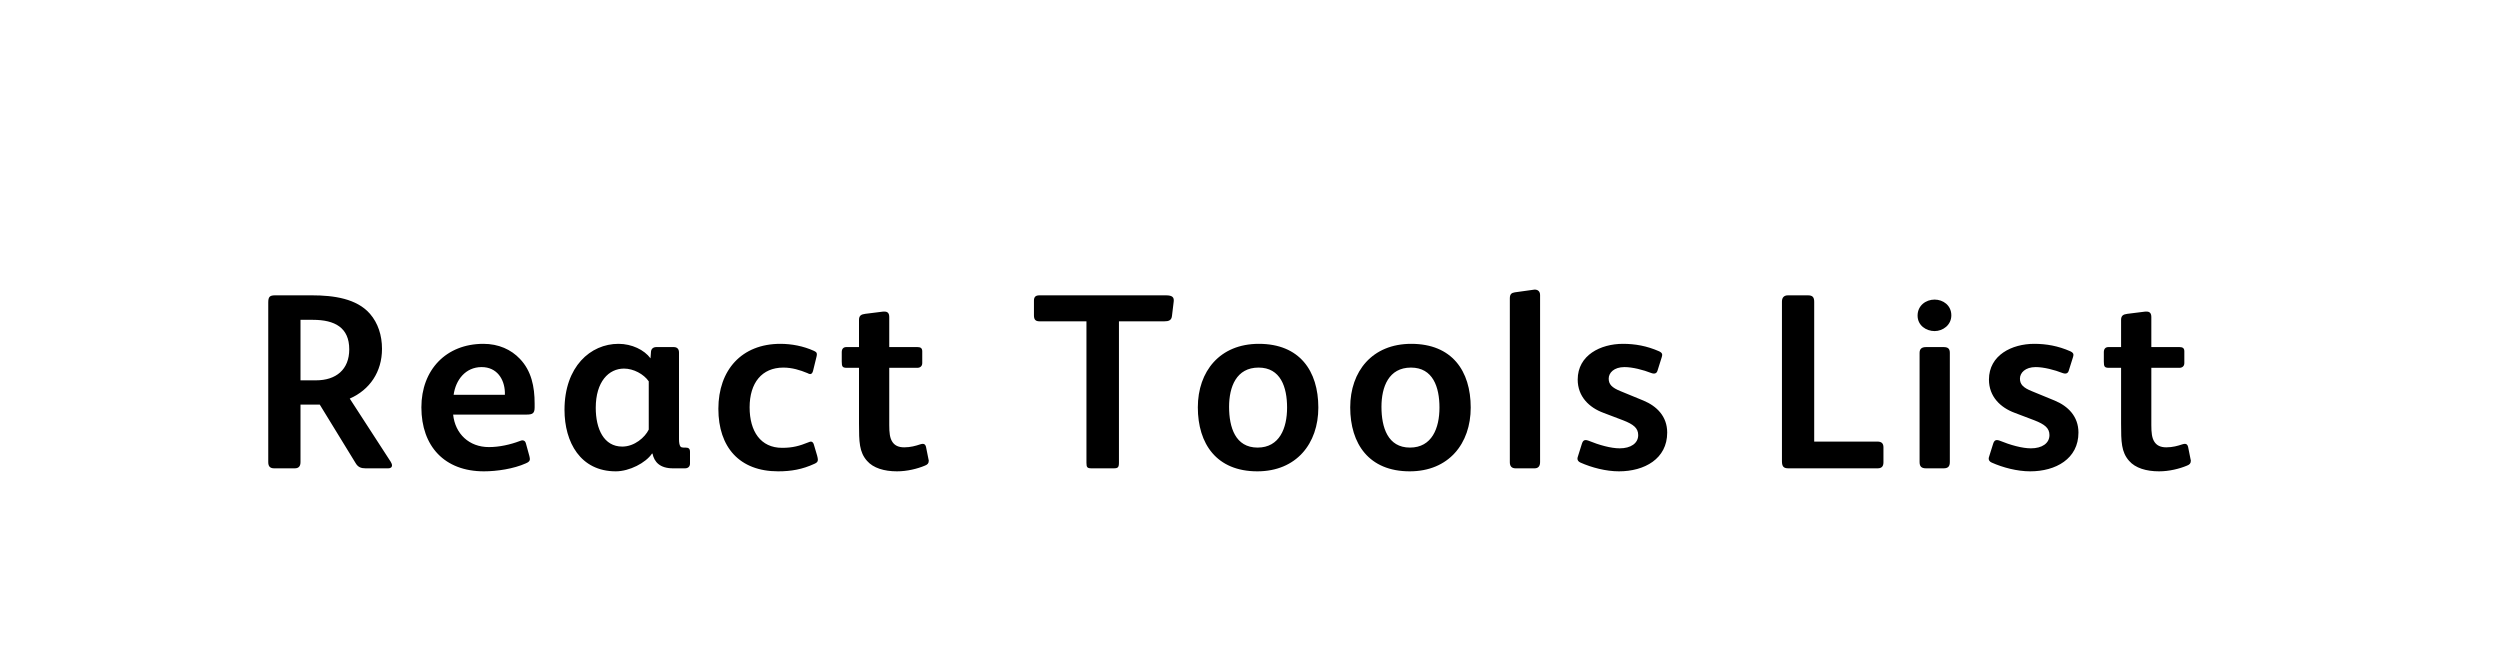 <?xml version="1.0"?>
<svg version="1.1" xmlns="http://www.w3.org/2000/svg" width="150" height="40" style="border: dashed 2px #aaa"><path fill="#" d="M23.52,27.92c0,0.12-0.09,0.18-0.225,0.18l-1.365,0c-0.27,0-0.45-0.075-0.585-0.3l-2.16-3.525l-1.155,0l0,3.45c0,0.225-0.09,0.375-0.345,0.375l-1.23,0c-0.255,0-0.36-0.12-0.36-0.375l0-9.57c0-0.33,0.075-0.435,0.405-0.435l2.22,0c1.305,0,2.685,0.195,3.48,1.11c0.48,0.555,0.72,1.29,0.72,2.1c0,1.38-0.735,2.46-1.935,2.985l2.46,3.795c0.045,0.075,0.075,0.15,0.075,0.21z M20.955,20.96c0-1.305-0.87-1.77-2.175-1.77l-0.75,0l0,3.63l0.93,0c1.2,0,1.995-0.645,1.995-1.86z M32.078,24.44c0,0.36-0.12,0.435-0.495,0.435l-4.395,0c0.12,1.155,0.96,1.95,2.145,1.95c0.63,0,1.29-0.15,1.845-0.36c0.06-0.015,0.105-0.045,0.165-0.045c0.105,0,0.18,0.06,0.21,0.18l0.21,0.765c0.015,0.075,0.03,0.135,0.03,0.18c0,0.105-0.06,0.18-0.24,0.255c-0.735,0.33-1.74,0.48-2.52,0.48c-2.355,0-3.75-1.5-3.75-3.84c0-2.25,1.485-3.81,3.72-3.81c0.915,0,1.665,0.345,2.19,0.9c0.69,0.72,0.885,1.665,0.885,2.685l0,0.225z M30.293,23.69l0-0.165c-0.03-0.78-0.48-1.5-1.395-1.5c-0.975,0-1.56,0.78-1.68,1.665l3.075,0z M41.4,27.815c0,0.18-0.12,0.285-0.3,0.285l-0.72,0c-0.78,0-1.125-0.375-1.23-0.885l-0.03,0c-0.375,0.555-1.35,1.065-2.175,1.065c-2.115,0-3.075-1.74-3.075-3.69c0-2.595,1.56-3.96,3.24-3.96c0.795,0,1.545,0.36,1.92,0.87l0.03-0.405c0.015-0.165,0.135-0.27,0.315-0.27l1.05,0c0.195,0,0.315,0.105,0.315,0.33l0,5.205c0,0.21,0.03,0.36,0.09,0.435c0.045,0.045,0.105,0.06,0.18,0.06l0.12,0c0.18,0,0.27,0.06,0.27,0.255l0,0.705z M38.925,25.775l0-2.895c-0.3-0.435-0.915-0.765-1.485-0.765c-0.915,0-1.695,0.78-1.695,2.355c0,1.26,0.48,2.325,1.59,2.325c0.735,0,1.365-0.555,1.59-1.02z M49.072,27.59c0,0.12-0.075,0.18-0.21,0.24c-0.72,0.33-1.38,0.45-2.175,0.45c-2.31,0-3.585-1.44-3.585-3.75c0-2.325,1.395-3.9,3.72-3.9c0.675,0,1.38,0.135,2.01,0.42c0.12,0.06,0.18,0.09,0.18,0.21c0,0.045-0.015,0.135-0.03,0.18l-0.195,0.795c-0.03,0.135-0.09,0.21-0.18,0.21c-0.045,0-0.105-0.03-0.165-0.06c-0.435-0.18-0.915-0.33-1.44-0.33c-1.29,0-2.025,0.915-2.025,2.385c0,1.44,0.66,2.43,1.95,2.43c0.645,0,1.05-0.12,1.575-0.33c0.045-0.015,0.105-0.045,0.15-0.045c0.09,0,0.15,0.075,0.18,0.18l0.195,0.66c0.03,0.105,0.045,0.195,0.045,0.255z M55.725,27.65c0,0.15-0.075,0.225-0.225,0.285c-0.465,0.195-1.08,0.345-1.68,0.345c-0.765,0-1.425-0.195-1.8-0.63c-0.465-0.525-0.48-1.14-0.48-2.235l0-3.345l-0.705,0c-0.285,0-0.33-0.06-0.33-0.375l0-0.57c0-0.18,0.09-0.3,0.27-0.3l0.765,0l0-1.635c0-0.255,0.135-0.33,0.375-0.36l1.08-0.135l0.075,0c0.195,0,0.285,0.105,0.285,0.33l0,1.8l1.695,0c0.18,0,0.285,0.06,0.285,0.255l0,0.705c0,0.18-0.12,0.285-0.3,0.285l-1.68,0l0,3.435c0,0.45,0.03,0.78,0.195,1.02c0.135,0.195,0.345,0.315,0.705,0.315c0.375,0,0.69-0.09,0.96-0.18c0.06-0.015,0.105-0.03,0.15-0.03c0.105,0,0.165,0.06,0.195,0.18l0.15,0.75c0.015,0.045,0.015,0.06,0.015,0.09z"/><path fill="#" d="M70.422,18.095l-0.105,0.87c-0.03,0.255-0.195,0.315-0.465,0.315l-2.715,0l0,8.475c0,0.285-0.06,0.345-0.315,0.345l-1.32,0c-0.27,0-0.315-0.06-0.315-0.33l0-8.49l-2.805,0c-0.255,0-0.345-0.105-0.345-0.36l0-0.885c0-0.225,0.105-0.315,0.33-0.315l7.59,0c0.39,0,0.495,0.12,0.465,0.375z M79.1,24.455c0,2.16-1.32,3.825-3.66,3.825c-2.445,0-3.57-1.65-3.57-3.84c0-2.16,1.32-3.81,3.66-3.81c2.445,0,3.57,1.62,3.57,3.825z M77.225,24.455c0-1.23-0.39-2.4-1.71-2.4c-1.335,0-1.77,1.155-1.77,2.355c0,1.23,0.375,2.445,1.71,2.445c1.32,0,1.77-1.17,1.77-2.4z M88.243,24.455c0,2.16-1.32,3.825-3.66,3.825c-2.445,0-3.57-1.65-3.57-3.84c0-2.16,1.32-3.81,3.66-3.81c2.445,0,3.57,1.62,3.57,3.825z M86.368,24.455c0-1.23-0.39-2.4-1.71-2.4c-1.335,0-1.77,1.155-1.77,2.355c0,1.23,0.375,2.445,1.71,2.445c1.32,0,1.77-1.17,1.77-2.4z M92.405,27.725c0,0.255-0.12,0.375-0.33,0.375l-1.14,0c-0.21,0-0.345-0.105-0.345-0.36l0-9.84c0-0.255,0.105-0.33,0.3-0.36l1.08-0.15c0.03,0,0.075-0.015,0.105-0.015c0.18,0,0.33,0.09,0.33,0.33l0,10.02z M100.032,25.955c0,1.575-1.365,2.325-2.895,2.325c-0.78,0-1.635-0.225-2.31-0.525c-0.135-0.06-0.18-0.15-0.18-0.24c0-0.045,0.015-0.09,0.03-0.135l0.24-0.765c0.045-0.15,0.12-0.21,0.21-0.21c0.045,0,0.09,0,0.165,0.03c0.66,0.27,1.365,0.465,1.89,0.465c0.66,0,1.11-0.3,1.11-0.795c0-0.42-0.285-0.645-0.9-0.885l-1.185-0.45c-0.855-0.315-1.545-0.975-1.545-1.995c0-1.47,1.38-2.145,2.715-2.145c0.72,0,1.425,0.12,2.175,0.45c0.12,0.06,0.18,0.12,0.18,0.21c0,0.045-0.015,0.09-0.03,0.15l-0.255,0.81c-0.03,0.105-0.105,0.165-0.21,0.165c-0.045,0-0.105-0.015-0.15-0.03c-0.495-0.195-1.14-0.36-1.62-0.36c-0.63,0-0.945,0.345-0.945,0.69c0,0.33,0.165,0.54,0.735,0.765l1.35,0.555c0.795,0.33,1.425,0.945,1.425,1.92z M113.007,27.74c0,0.27-0.135,0.36-0.36,0.36l-5.34,0c-0.27,0-0.39-0.09-0.39-0.42l0-9.585c0-0.24,0.12-0.375,0.36-0.375l1.2,0c0.27,0,0.375,0.105,0.375,0.39l0,8.385l3.795,0c0.255,0,0.36,0.12,0.36,0.345l0,0.9z M117.08,18.92c0,0.585-0.51,0.945-1.005,0.945s-1.02-0.33-1.02-0.93s0.495-0.96,1.02-0.96c0.51,0,1.005,0.345,1.005,0.945z M116.99,27.725c0,0.27-0.12,0.375-0.375,0.375l-1.05,0c-0.27,0-0.39-0.105-0.39-0.375l0-6.555c0-0.255,0.15-0.345,0.39-0.345l1.05,0c0.24,0,0.375,0.075,0.375,0.345l0,6.555z M124.707,25.955c0,1.575-1.365,2.325-2.895,2.325c-0.78,0-1.635-0.225-2.31-0.525c-0.135-0.06-0.18-0.15-0.18-0.24c0-0.045,0.015-0.09,0.03-0.135l0.24-0.765c0.045-0.15,0.12-0.21,0.21-0.21c0.045,0,0.09,0,0.165,0.03c0.66,0.27,1.365,0.465,1.89,0.465c0.66,0,1.11-0.3,1.11-0.795c0-0.42-0.285-0.645-0.9-0.885l-1.185-0.45c-0.855-0.315-1.545-0.975-1.545-1.995c0-1.47,1.38-2.145,2.715-2.145c0.72,0,1.425,0.12,2.175,0.45c0.12,0.06,0.18,0.12,0.18,0.21c0,0.045-0.015,0.09-0.03,0.15l-0.255,0.81c-0.03,0.105-0.105,0.165-0.21,0.165c-0.045,0-0.105-0.015-0.15-0.03c-0.495-0.195-1.14-0.36-1.62-0.36c-0.63,0-0.945,0.345-0.945,0.69c0,0.33,0.165,0.54,0.735,0.765l1.35,0.555c0.795,0.33,1.425,0.945,1.425,1.92z M131.45,27.65c0,0.15-0.075,0.225-0.225,0.285c-0.465,0.195-1.08,0.345-1.68,0.345c-0.765,0-1.425-0.195-1.8-0.63c-0.465-0.525-0.48-1.14-0.48-2.235l0-3.345l-0.705,0c-0.285,0-0.33-0.06-0.33-0.375l0-0.57c0-0.18,0.09-0.3,0.27-0.3l0.765,0l0-1.635c0-0.255,0.135-0.33,0.375-0.36l1.08-0.135l0.075,0c0.195,0,0.285,0.105,0.285,0.33l0,1.8l1.695,0c0.18,0,0.285,0.06,0.285,0.255l0,0.705c0,0.18-0.12,0.285-0.3,0.285l-1.68,0l0,3.435c0,0.45,0.03,0.78,0.195,1.02c0.135,0.195,0.345,0.315,0.705,0.315c0.375,0,0.69-0.09,0.96-0.18c0.06-0.015,0.105-0.03,0.15-0.03c0.105,0,0.165,0.06,0.195,0.18l0.15,0.75c0.015,0.045,0.015,0.06,0.015,0.09z"/></svg>
